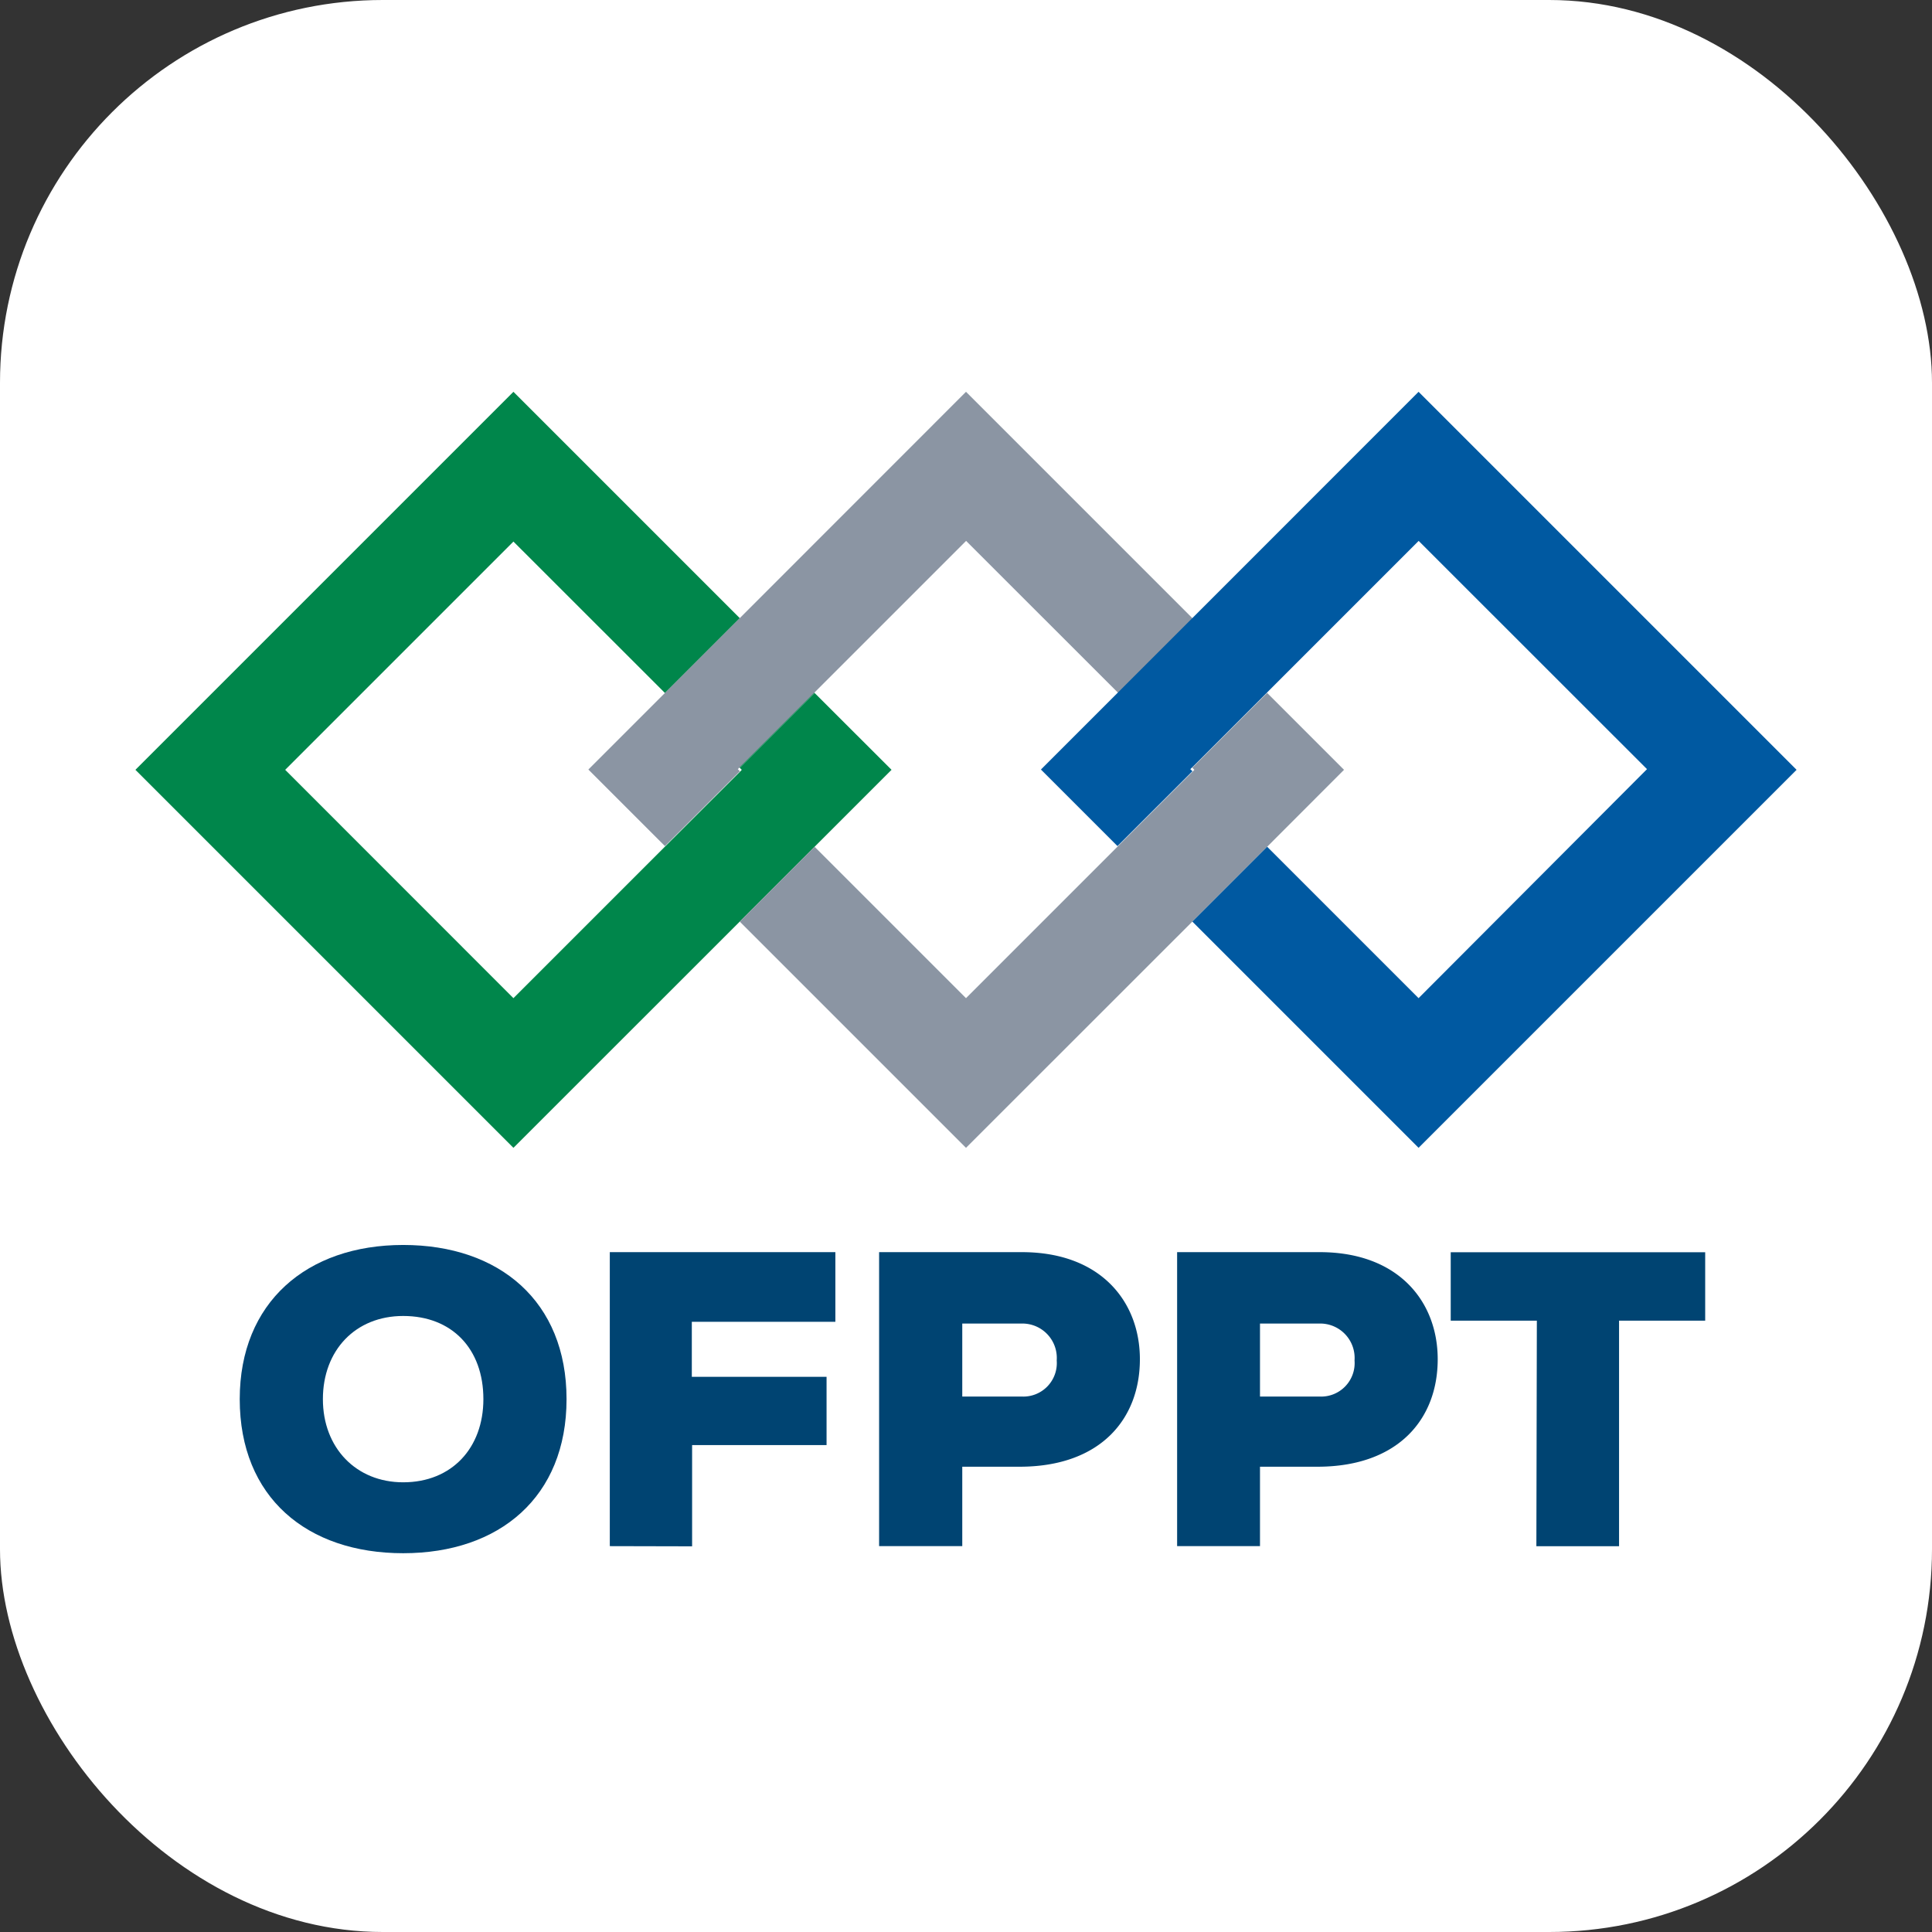 <svg xmlns="http://www.w3.org/2000/svg" viewBox="0 0 201.88 201.88"><rect x="0" y="0" width="201.88" height="201.88" fill="#333333" stroke="none"/><title>fav icon</title><g id="Layer_2" data-name="Layer 2"><g id="Layer_1-2" data-name="Layer 1"><rect width="201.88" height="201.88" rx="40" fill="#fff"/><path d="M77.3,64.59l-7.82,7.82,7.82,7.82,7.82-7.82Z" fill="#00864b"/><polygon points="93.16 80.44 85.12 88.48 77.3 96.3 53.65 119.94 14.15 80.44 53.65 40.94 77.3 64.59 69.48 72.41 53.65 56.59 29.8 80.44 53.65 104.3 69.47 88.48 77.3 80.66 77.51 80.44 77.3 80.23 85.12 72.41 93.16 80.44" fill="#00864b"/><path d="M124.59,64.59,100.94,40.94,77.3,64.59l-7.82,7.82-8,8,8,8,7.83-7.82-.21-.22.21-.21,7.82-7.82,15.82-15.82,15.83,15.82,7.82,7.82,7.82-7.82Z" fill="#8b95a3"/><polygon points="140.44 80.44 132.41 88.48 124.59 96.3 100.94 119.94 77.3 96.3 85.12 88.48 100.94 104.3 116.76 88.48 124.59 80.66 124.8 80.44 124.59 80.23 132.41 72.41 140.44 80.44" fill="#8b95a3"/><path d="M148.23,40.94,124.59,64.59l-7.82,7.82-8,8,8,8,7.83-7.82-.22-.22.22-.21,7.82-7.82,15.82-15.82,23.86,23.85L148.23,104.3,132.41,88.48l-7.82,7.82,23.64,23.64,39.5-39.5Z" fill="#0059a1"/><path d="M42.13,162.3c-10.05,0-17.08-5.83-17.08-16.1,0-10.1,7-16.11,17.08-16.11S59.2,136,59.2,146.2,52.22,162.3,42.13,162.3Zm0-24.79c-5,0-8.39,3.6-8.39,8.69s3.47,8.69,8.39,8.69c5.09,0,8.38-3.6,8.38-8.69C50.51,140.93,47.22,137.51,42.13,137.51Z" fill="#004472"/><path d="M63.72,161.56V130.84H87.29v7.28h-15v5.75H86.37V151H72.32v10.58Z" fill="#004472"/><path d="M100.55,153.26v8.3H91.86V130.84h14.92c8.25,0,12.33,5.18,12.33,11.19,0,6.27-4.13,11.14-12.33,11.23Zm0-7.33h6.23a3.5,3.5,0,0,0,3.64-3.77,3.6,3.6,0,0,0-3.64-3.86h-6.23Z" fill="#004472"/><path d="M131.66,153.26v8.3H123V130.84H137.9c8.25,0,12.33,5.18,12.33,11.19,0,6.27-4.13,11.14-12.33,11.23Zm0-7.33h6.24a3.5,3.5,0,0,0,3.64-3.77,3.6,3.6,0,0,0-3.64-3.86h-6.24Z" fill="#004472"/><path d="M160.59,138h-9v-7.15h26.59V138h-9v23.57h-8.64Z" fill="#004472"/></g></g></svg>